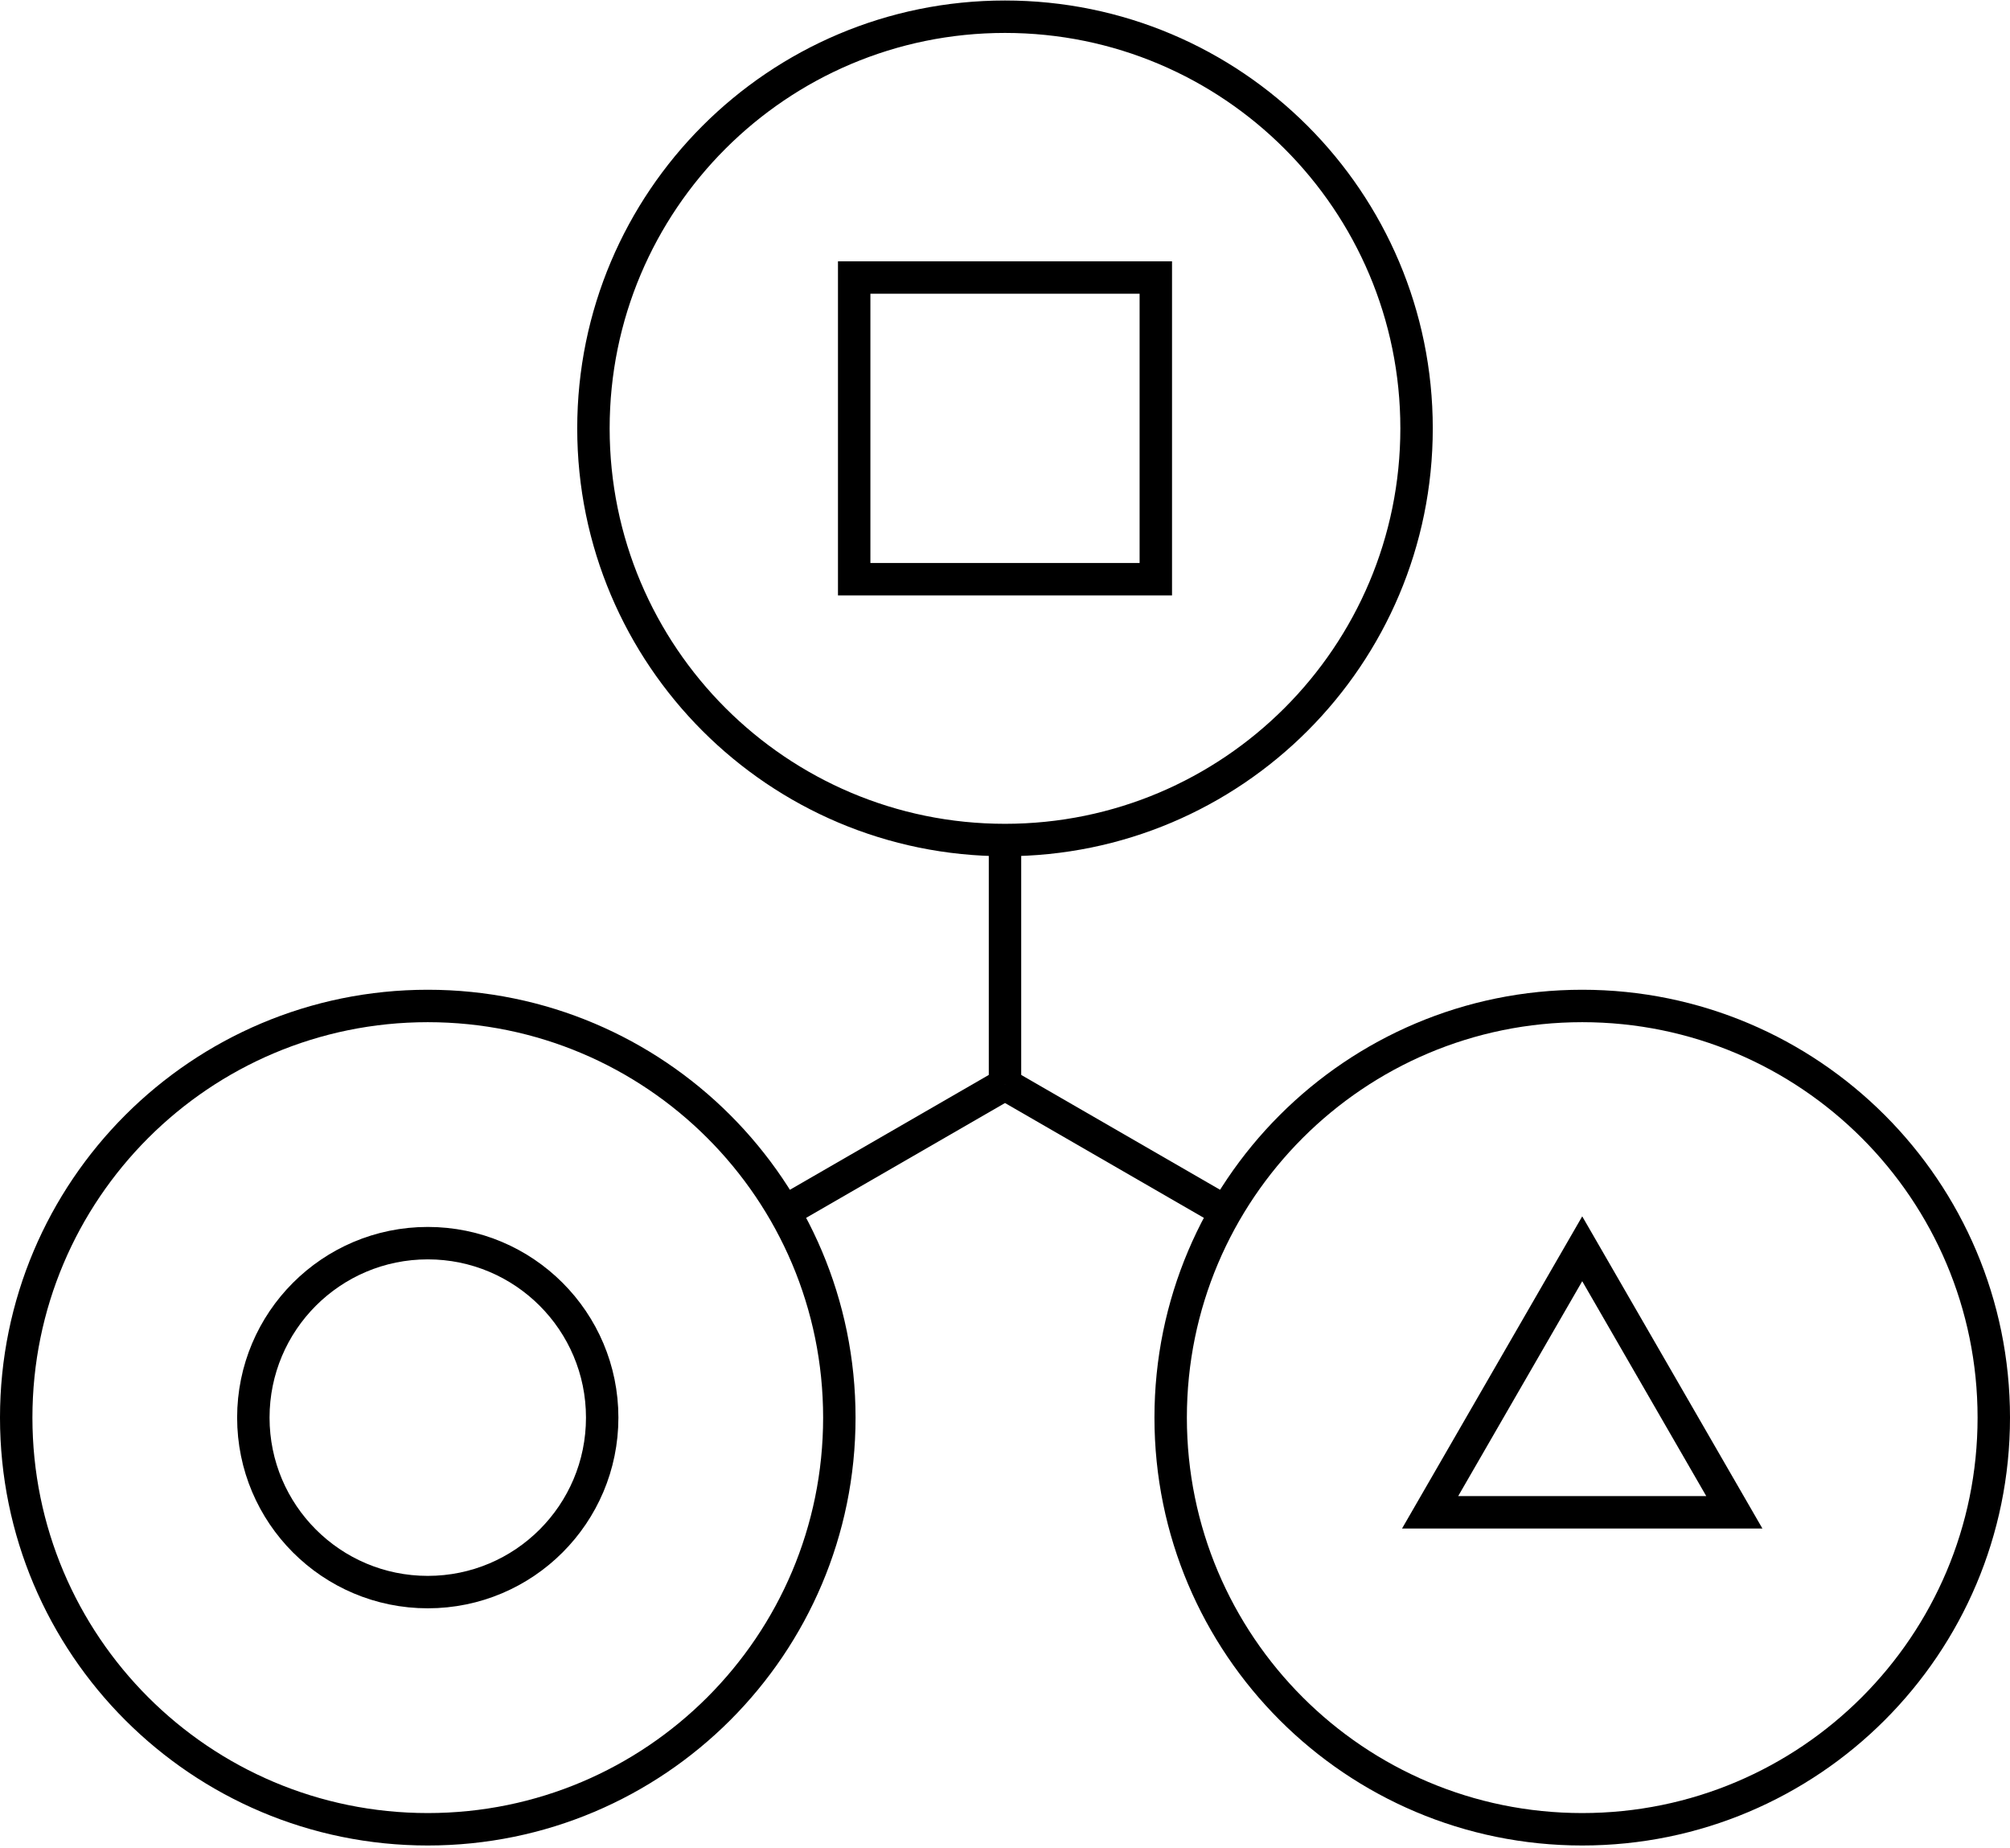 <svg width="124" height="114" viewBox="0 0 124 114" fill="none" xmlns="http://www.w3.org/2000/svg">
<g clip-path="url(#clip0_2480_189)">
<path d="M26.39 98.197C32.333 98.197 37.15 93.379 37.15 87.436C37.15 81.493 32.333 76.675 26.39 76.675C20.447 76.675 15.629 81.493 15.629 87.436C15.629 93.379 20.447 98.197 26.39 98.197Z" stroke="black" stroke-width="2" stroke-miterlimit="10"/>
<path d="M26.39 112.826C40.412 112.826 51.78 101.459 51.78 87.436C51.78 73.414 40.412 62.046 26.39 62.046C12.367 62.046 1 73.414 1 87.436C1 101.459 12.367 112.826 26.39 112.826Z" stroke="black" stroke-width="2" stroke-miterlimit="10"/>
<path d="M62 66.877V51.811" stroke="black" stroke-width="2" stroke-miterlimit="10"/>
<path d="M62 66.877L48.38 74.74" stroke="black" stroke-width="2" stroke-miterlimit="10"/>
<path d="M62 66.877L75.621 74.741" stroke="black" stroke-width="2" stroke-miterlimit="10"/>
<path d="M62 51.811C76.023 51.811 87.39 40.443 87.39 26.421C87.39 12.399 76.023 1.031 62 1.031C47.978 1.031 36.61 12.399 36.61 26.421C36.61 40.443 47.978 51.811 62 51.811Z" stroke="black" stroke-width="2" stroke-miterlimit="10"/>
<path d="M71.304 17.117H52.696V35.725H71.304V17.117Z" stroke="black" stroke-width="2" stroke-miterlimit="10"/>
<path d="M97.61 112.826C111.632 112.826 123 101.459 123 87.436C123 73.414 111.632 62.046 97.61 62.046C83.588 62.046 72.22 73.414 72.22 87.436C72.22 101.459 83.588 112.826 97.61 112.826Z" stroke="black" stroke-width="2" stroke-miterlimit="10"/>
<path d="M97.61 77.022L88.226 93.276H106.994L97.61 77.022Z" stroke="black" stroke-width="2" stroke-miterlimit="10"/>
</g>
<defs>
<clipPath id="clip0_2480_189">
<rect width="124" height="113.795" fill="white" transform="translate(0 0.031)"/>
</clipPath>
</defs>
</svg>

